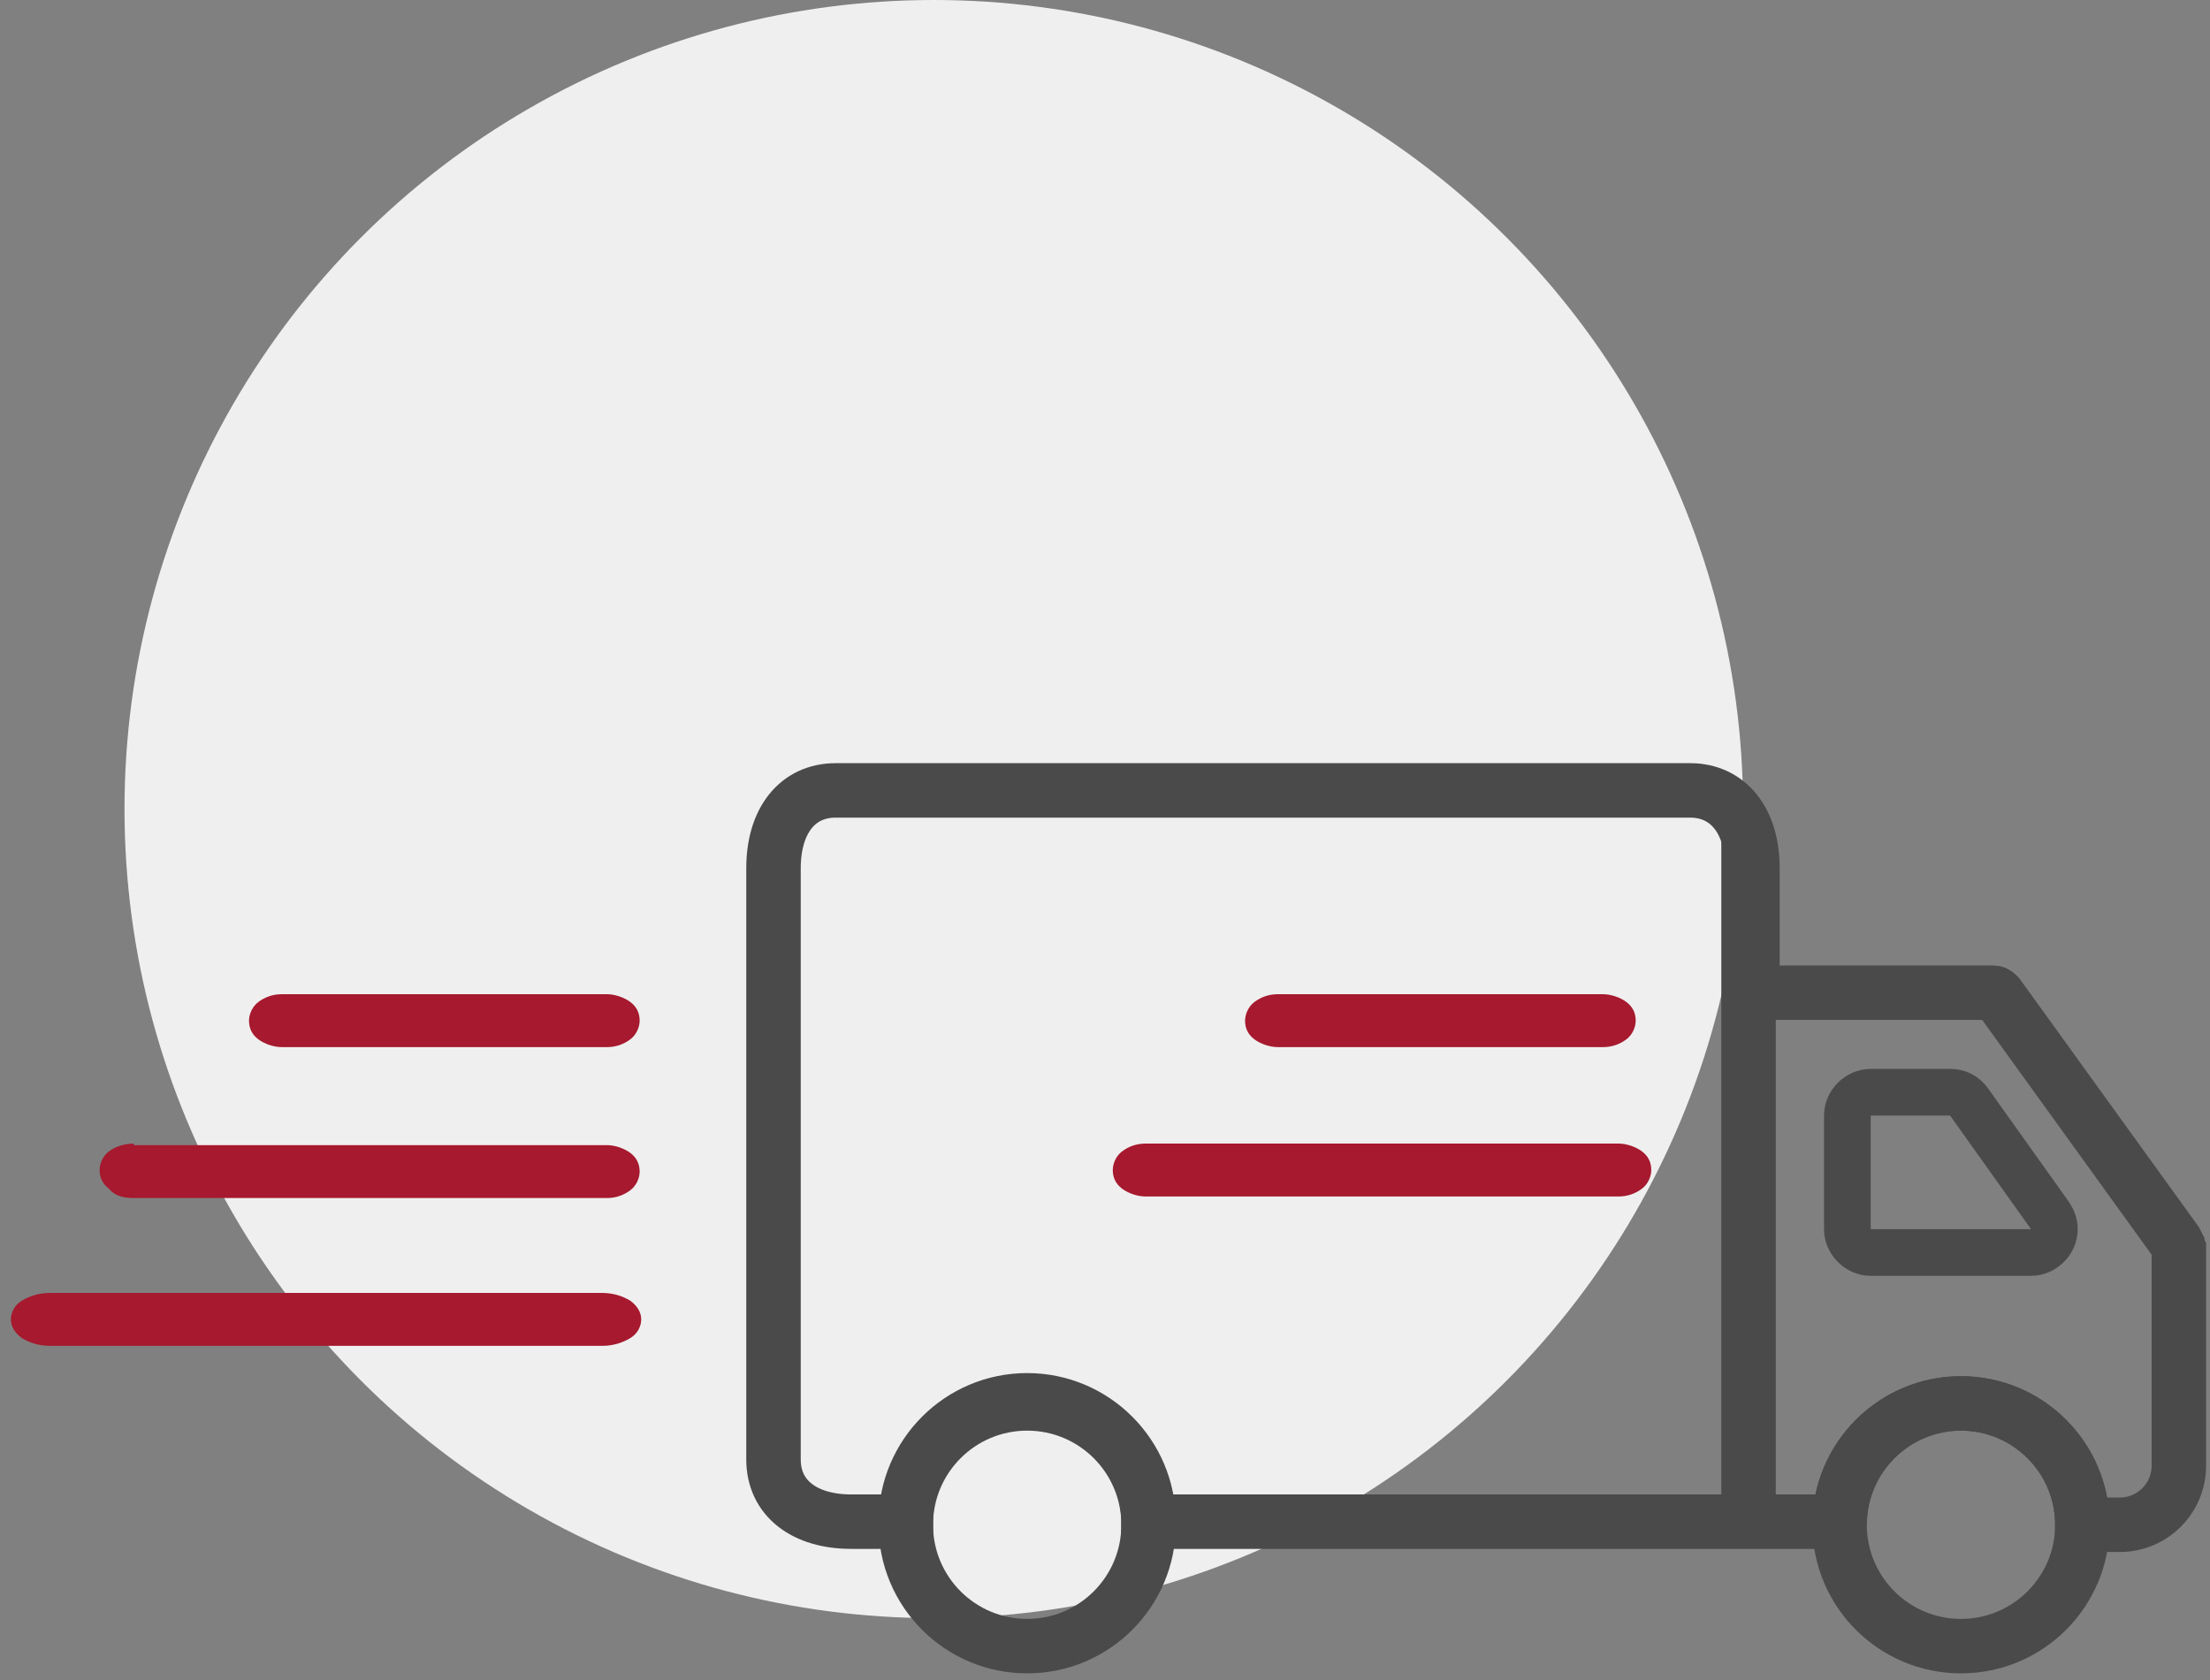 <?xml version="1.0" encoding="utf-8"?>
<!-- Generator: Adobe Illustrator 22.1.0, SVG Export Plug-In . SVG Version: 6.00 Build 0)  -->
<svg version="1.1" id="Layer_1" xmlns="http://www.w3.org/2000/svg" xmlns:xlink="http://www.w3.org/1999/xlink" x="0px" y="0px"
	 viewBox="0 0 142 108" style="enable-background:new 0 0 142 108;" xml:space="preserve">
<rect x="0" y="0" width="142" height="108" fill="#808080" stroke="none"/>
<style type="text/css">
	.st0{fill:#EFEFEF;}
	.st1{fill:none;stroke:#4A4A4A;stroke-width:3;}
	.st2{fill:none;stroke:#4A4A4A;stroke-width:3.5;}
	.st3{fill:#4A4A4A;}
	.st4{fill:#A6192E;}
</style>
<g>
	<circle class="st0" cx="60" cy="52" r="52"/>
	<g transform="translate(0 49)">
		<path class="st1" d="M120.2,21.2c-0.8,0-1.5,0.7-1.5,1.5v7.3v0c0,0.8,0.7,1.5,1.5,1.5h10.3c0.8,0,1.5-0.7,1.5-1.5
			c0-0.3-0.1-0.6-0.3-0.9l-5.2-7.3c-0.3-0.4-0.7-0.6-1.2-0.6L120.2,21.2L120.2,21.2z"/>
		<path class="st2" d="M118.2,49c0-4.3,3.5-7.8,7.8-7.8c4.3,0,7.8,3.5,7.8,7.8h2.4c2.1,0,3.8-1.7,3.8-3.8V31.6l0-0.2
			c0-0.1,0-0.1,0-0.1c-0.1-0.2-0.1-0.2-0.1-0.3l-0.1-0.2l-11.4-15.8c-0.1-0.1-0.2-0.2-0.3-0.2l-15.5,0v-8c0-3.1-1.6-5-4-5H53.7
			c-2.5,0-4,2-4,5v38c0,2.5,2,4,5,4h3.5c0-4.3,3.5-7.8,7.8-7.8s7.8,3.5,7.8,7.8H118.2L118.2,49z"/>
		<circle class="st2" cx="66" cy="49" r="7.8"/>
		<circle class="st2" cx="126" cy="49" r="7.8"/>
		<path class="st3" d="M110.6,5h3.5v43h-3.5V5z"/>
		<path class="st4" d="M82.1,14.9c-0.6,0-1.1,0.2-1.5,0.5c-0.4,0.3-0.6,0.8-0.6,1.2c0,0.5,0.2,0.9,0.6,1.2c0.4,0.3,1,0.5,1.5,0.5
			H103c0.6,0,1.1-0.2,1.5-0.5c0.4-0.3,0.6-0.8,0.6-1.2c0-0.5-0.2-0.9-0.6-1.2c-0.4-0.3-1-0.5-1.5-0.5L82.1,14.9L82.1,14.9z
			 M18.1,14.9c-0.6,0-1.1,0.2-1.5,0.5c-0.4,0.3-0.6,0.8-0.6,1.2c0,0.5,0.2,0.9,0.6,1.2c0.4,0.3,1,0.5,1.5,0.5H39
			c0.6,0,1.1-0.2,1.5-0.5c0.4-0.3,0.6-0.8,0.6-1.2c0-0.5-0.2-0.9-0.6-1.2c-0.4-0.3-1-0.5-1.5-0.5L18.1,14.9L18.1,14.9z M73.6,24.5
			c-0.6,0-1.1,0.2-1.5,0.5c-0.4,0.3-0.6,0.8-0.6,1.2c0,0.5,0.2,0.9,0.6,1.2c0.4,0.3,1,0.5,1.5,0.5H104c0.6,0,1.1-0.2,1.5-0.5
			c0.4-0.3,0.6-0.8,0.6-1.2c0-0.5-0.2-0.9-0.6-1.2c-0.4-0.3-1-0.5-1.5-0.5H73.6z M8.6,24.5C8,24.5,7.4,24.7,7,25
			c-0.4,0.3-0.6,0.8-0.6,1.2c0,0.5,0.2,0.9,0.6,1.2C7.4,27.9,8,28,8.6,28H39c0.6,0,1.1-0.2,1.5-0.5c0.4-0.3,0.6-0.8,0.6-1.2
			c0-0.5-0.2-0.9-0.6-1.2c-0.4-0.3-1-0.5-1.5-0.5H8.6z M3.2,34.1c-0.7,0-1.3,0.2-1.8,0.5c-0.5,0.3-0.7,0.8-0.7,1.2
			c0,0.5,0.3,0.9,0.7,1.2c0.5,0.3,1.1,0.5,1.8,0.5h35.5c0.7,0,1.3-0.2,1.8-0.5c0.5-0.3,0.7-0.8,0.7-1.2c0-0.5-0.3-0.9-0.7-1.2
			c-0.5-0.3-1.1-0.5-1.8-0.5H3.2z"/>
	</g>
</g>
</svg>
